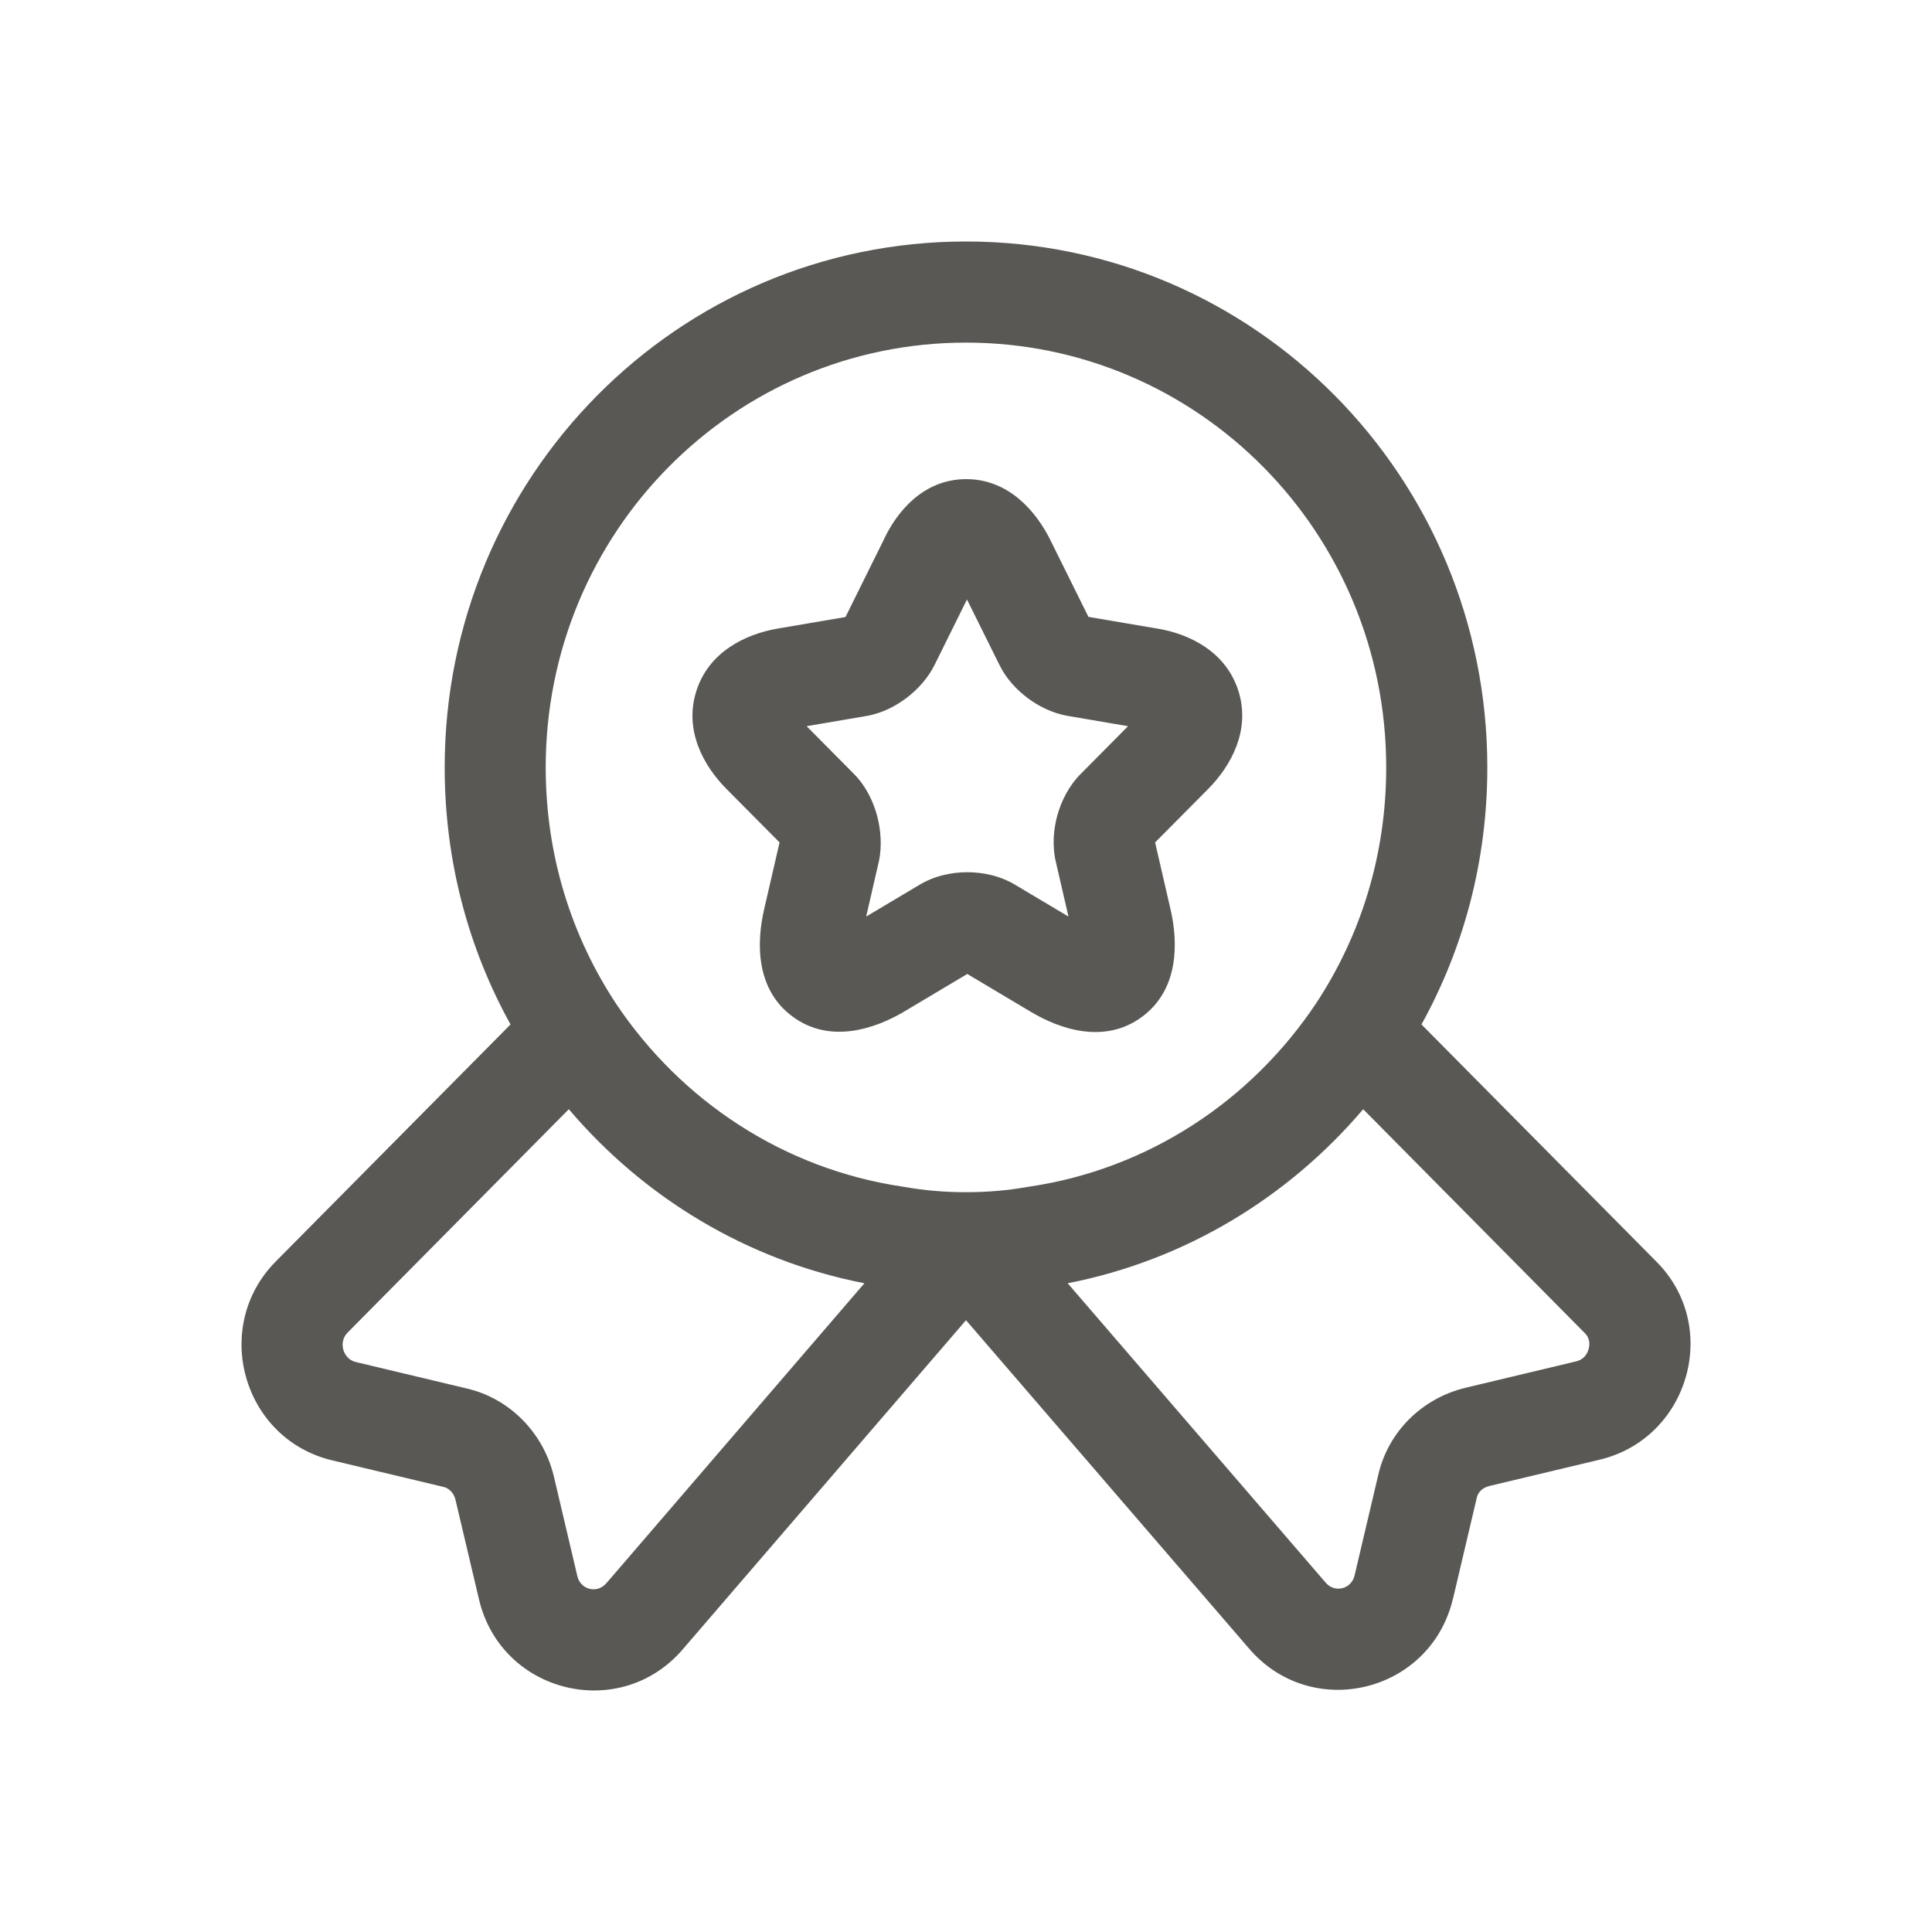 <svg width="24" height="24" viewBox="0 0 24 24" fill="none" xmlns="http://www.w3.org/2000/svg">
<path fill-rule="evenodd" clip-rule="evenodd" d="M12 4.256C9.119 4.256 6.779 6.609 6.779 9.533C6.779 10.63 7.101 11.631 7.652 12.467C8.461 13.676 9.736 14.523 11.214 14.741C11.22 14.742 11.226 14.743 11.233 14.744C11.479 14.788 11.734 14.81 12 14.81C12.265 14.81 12.521 14.788 12.767 14.744C12.773 14.743 12.779 14.742 12.786 14.741C14.263 14.523 15.539 13.676 16.347 12.467C16.899 11.631 17.22 10.63 17.22 9.533C17.22 6.609 14.88 4.256 12 4.256ZM6.342 12.726C5.82 11.783 5.524 10.698 5.524 9.533C5.524 5.927 8.414 3 12 3C15.585 3 18.476 5.927 18.476 9.533C18.476 10.698 18.18 11.783 17.658 12.726L20.573 15.669C21.383 16.475 20.981 17.867 19.874 18.132L18.499 18.46C18.498 18.46 18.498 18.46 18.497 18.461C18.408 18.483 18.358 18.544 18.345 18.606C18.344 18.61 18.343 18.615 18.342 18.619L18.05 19.859C18.05 19.859 18.05 19.859 18.049 19.859C17.773 21.033 16.284 21.393 15.506 20.467L12 16.4L8.493 20.475C7.716 21.401 6.226 21.041 5.95 19.867C5.95 19.867 5.95 19.867 5.95 19.867L5.658 18.63C5.658 18.63 5.658 18.63 5.658 18.629C5.636 18.538 5.568 18.484 5.513 18.472L5.505 18.47L4.126 18.141C3.011 17.874 2.624 16.48 3.425 15.671L6.342 12.726ZM7.066 13.779L4.317 16.555C4.199 16.674 4.263 16.882 4.418 16.919L5.793 17.247C6.337 17.371 6.751 17.805 6.879 18.336L6.88 18.339L7.172 19.579C7.213 19.753 7.423 19.798 7.532 19.667L7.539 19.66L10.738 15.941C9.275 15.656 7.996 14.874 7.066 13.779ZM13.263 15.941L16.46 19.651C16.463 19.653 16.465 19.656 16.467 19.659C16.576 19.79 16.786 19.745 16.827 19.571L17.118 18.336C17.241 17.778 17.673 17.37 18.199 17.241L18.203 17.24L19.581 16.911C19.581 16.911 19.581 16.911 19.581 16.911C19.657 16.893 19.712 16.839 19.734 16.76C19.757 16.68 19.738 16.609 19.686 16.559L19.682 16.555L16.934 13.779C16.004 14.873 14.725 15.656 13.263 15.941ZM12.012 7.447L11.61 8.259C11.522 8.436 11.388 8.574 11.261 8.67C11.136 8.765 10.962 8.861 10.76 8.895C10.76 8.895 10.76 8.895 10.76 8.895C10.759 8.895 10.759 8.895 10.759 8.895L10.02 9.021L10.608 9.614C10.767 9.775 10.853 9.974 10.896 10.135C10.939 10.299 10.96 10.5 10.918 10.699C10.918 10.701 10.917 10.704 10.917 10.706C10.916 10.708 10.916 10.71 10.915 10.712L10.76 11.386L11.416 10.995C11.613 10.875 11.833 10.835 12.016 10.835C12.2 10.835 12.42 10.875 12.617 10.995L13.273 11.386L13.118 10.715C13.067 10.503 13.089 10.292 13.136 10.124C13.184 9.955 13.274 9.766 13.425 9.614L14.013 9.021L13.275 8.895C13.072 8.862 12.897 8.769 12.768 8.673C12.638 8.576 12.502 8.437 12.415 8.259L12.012 7.447ZM15.011 9.798C15.295 9.51 15.537 9.068 15.384 8.583C15.229 8.094 14.775 7.874 14.376 7.808C14.375 7.808 14.374 7.808 14.373 7.808L13.521 7.663L13.047 6.707C12.871 6.352 12.53 5.952 12.003 5.952C11.471 5.952 11.138 6.356 10.973 6.716L10.503 7.665L9.656 7.809L9.651 7.81C9.258 7.88 8.804 8.098 8.65 8.585C8.495 9.072 8.74 9.513 9.022 9.798L9.684 10.465L9.492 11.297C9.492 11.297 9.492 11.297 9.492 11.298C9.401 11.69 9.377 12.285 9.848 12.63C10.318 12.975 10.878 12.774 11.224 12.571L11.227 12.569L12.016 12.099L12.803 12.568C12.804 12.568 12.804 12.568 12.805 12.569C13.152 12.777 13.715 12.981 14.187 12.631C14.655 12.285 14.632 11.69 14.541 11.297L14.349 10.465L15.011 9.798ZM12.07 12.066C12.069 12.067 12.068 12.068 12.067 12.069L12.07 12.066ZM11.966 12.069C11.965 12.068 11.964 12.067 11.962 12.066L11.966 12.069Z" fill="#595854"/>
</svg>
